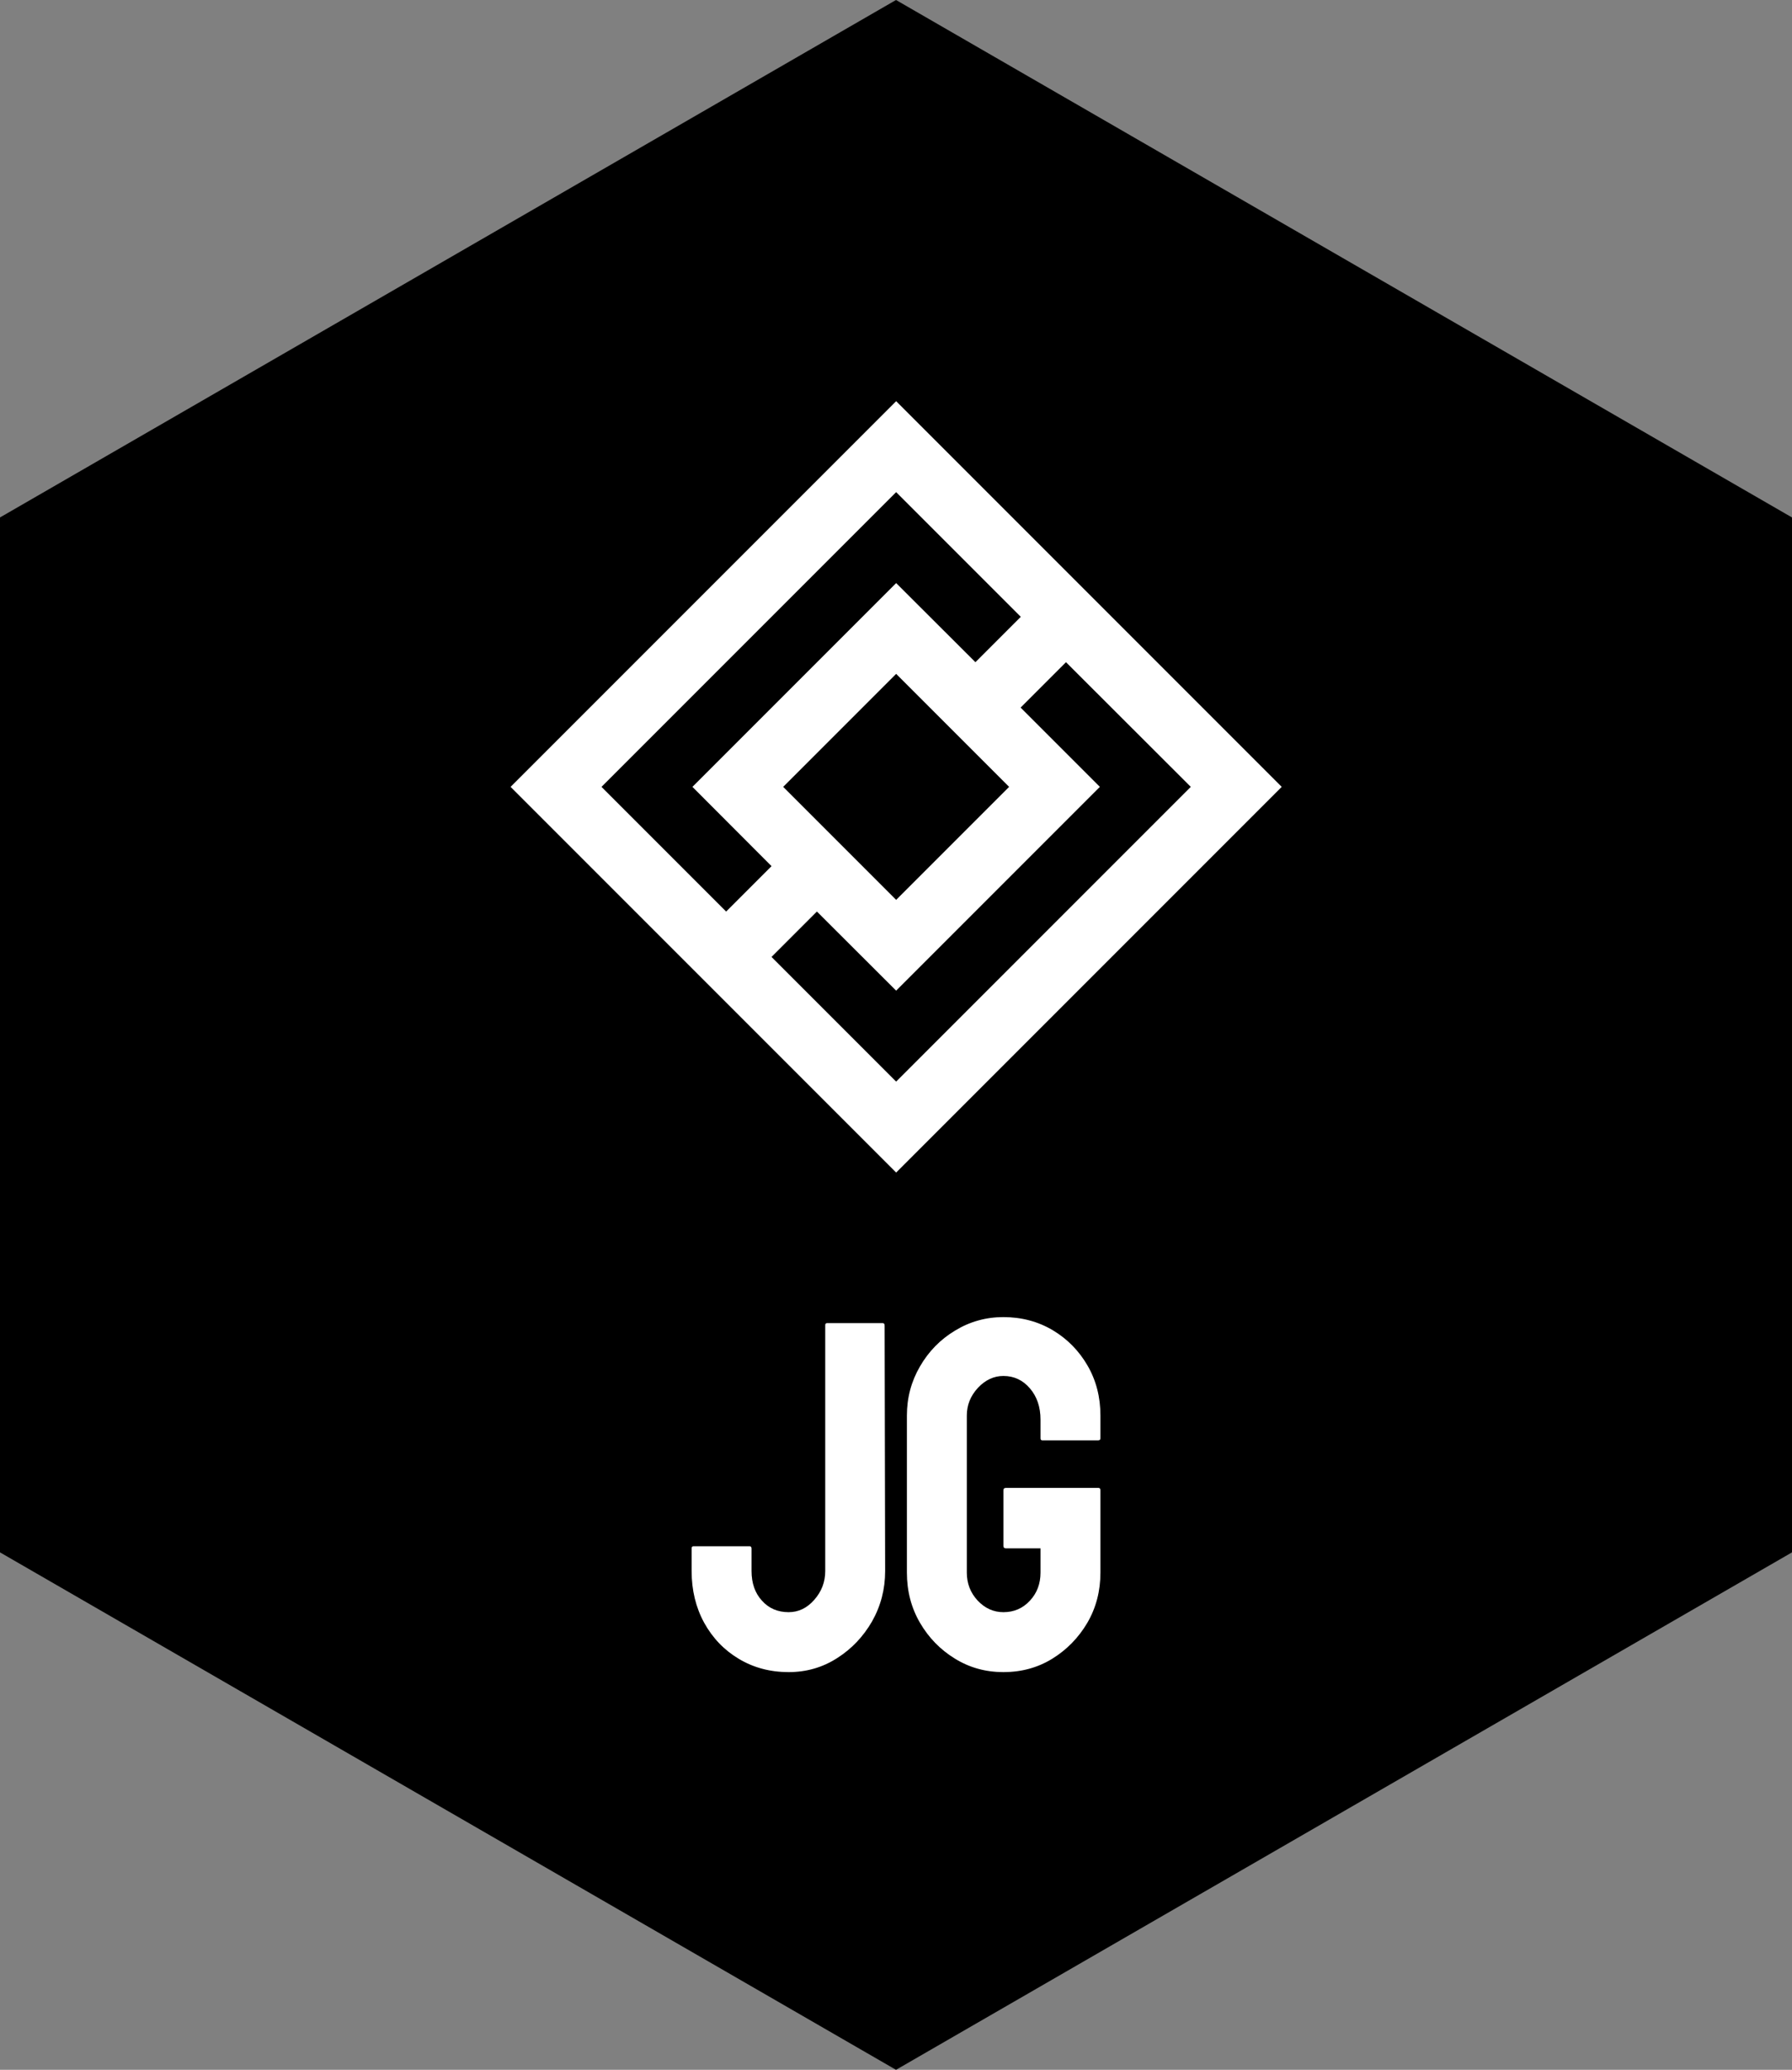 <?xml version="1.0" standalone="no"?>
<svg xmlns="http://www.w3.org/2000/svg" viewBox="0 0 101.391 117.076" width="101.391" height="117.076"><rect x="0" y="0" width="101.391" height="117.076" fill="#808080" stroke="none"/><polygon fill="#000000" points="101.391,29.269 101.391,87.807 50.696,117.076 0,87.807 0,29.269 50.696,0"></polygon><g fill="white" color="white" transform="translate(28.696 22.5) scale(0.917)"><svg width="48.0" height="48.0" x="0.0" y="0.0" viewBox="0 0 48 48"><path fill="currentColor" fill-rule="nonzero" d="M24 .21L.21 24 24 47.79 47.79 24 24 .21zM5.82 24L24 5.82l7.69 7.69-2.8 2.8L24 11.43 11.43 24l4.88 4.89-2.8 2.8L5.82 24zm25.15 0L24 30.97 17.03 24 24 17.03 30.97 24zM16.31 34.49l2.8-2.8L24 36.57 36.57 24l-4.89-4.89 2.8-2.8 7.7 7.69L24 42.18l-7.69-7.69z"></path></svg></g><path fill="white" fill-rule="nonzero" d="M5.49 20.08L5.49 20.08Q3.92 20.08 2.67 19.33Q1.43 18.59 0.71 17.29Q0 15.99 0 14.36L0 14.36L0 13.08Q0 12.96 0.11 12.96L0.11 12.96L3.28 12.96Q3.39 12.96 3.39 13.10L3.39 13.10L3.39 14.36Q3.39 15.40 3.98 16.04Q4.56 16.69 5.49 16.69L5.49 16.69Q6.33 16.69 6.94 15.99Q7.56 15.29 7.56 14.36L7.56 14.36L7.56 0.45Q7.56 0.34 7.67 0.34L7.67 0.34L10.81 0.34Q10.92 0.34 10.92 0.48L10.92 0.48L10.95 14.36Q10.95 15.90 10.21 17.21Q9.46 18.51 8.23 19.29Q7 20.08 5.49 20.08ZM17.64 20.08L17.64 20.08Q16.13 20.08 14.90 19.32Q13.66 18.56 12.92 17.29Q12.18 16.02 12.18 14.45L12.18 14.45L12.18 5.57Q12.18 4.06 12.92 2.79Q13.66 1.51 14.91 0.76Q16.16 0 17.64 0L17.64 0Q19.18 0 20.43 0.74Q21.67 1.48 22.40 2.74Q23.13 4.00 23.13 5.57L23.13 5.57L23.13 6.86Q23.13 6.97 22.99 6.97L22.99 6.97L19.85 6.97Q19.74 6.97 19.74 6.86L19.74 6.86L19.74 5.80Q19.74 4.73 19.14 4.03Q18.54 3.33 17.64 3.33L17.64 3.33Q16.83 3.33 16.20 4.00Q15.57 4.68 15.57 5.57L15.57 5.57L15.57 14.45Q15.57 15.37 16.18 16.03Q16.80 16.69 17.64 16.69L17.64 16.69Q18.54 16.69 19.14 16.04Q19.74 15.40 19.74 14.45L19.74 14.45L19.74 13.08L17.78 13.08Q17.64 13.08 17.64 12.94L17.64 12.94L17.64 9.80Q17.64 9.66 17.78 9.66L17.78 9.66L23.02 9.66Q23.13 9.66 23.13 9.80L23.13 9.80L23.13 14.45Q23.13 16.02 22.39 17.29Q21.64 18.56 20.41 19.32Q19.18 20.08 17.64 20.08Z" transform="translate(39.132, 74.5)"></path></svg>
